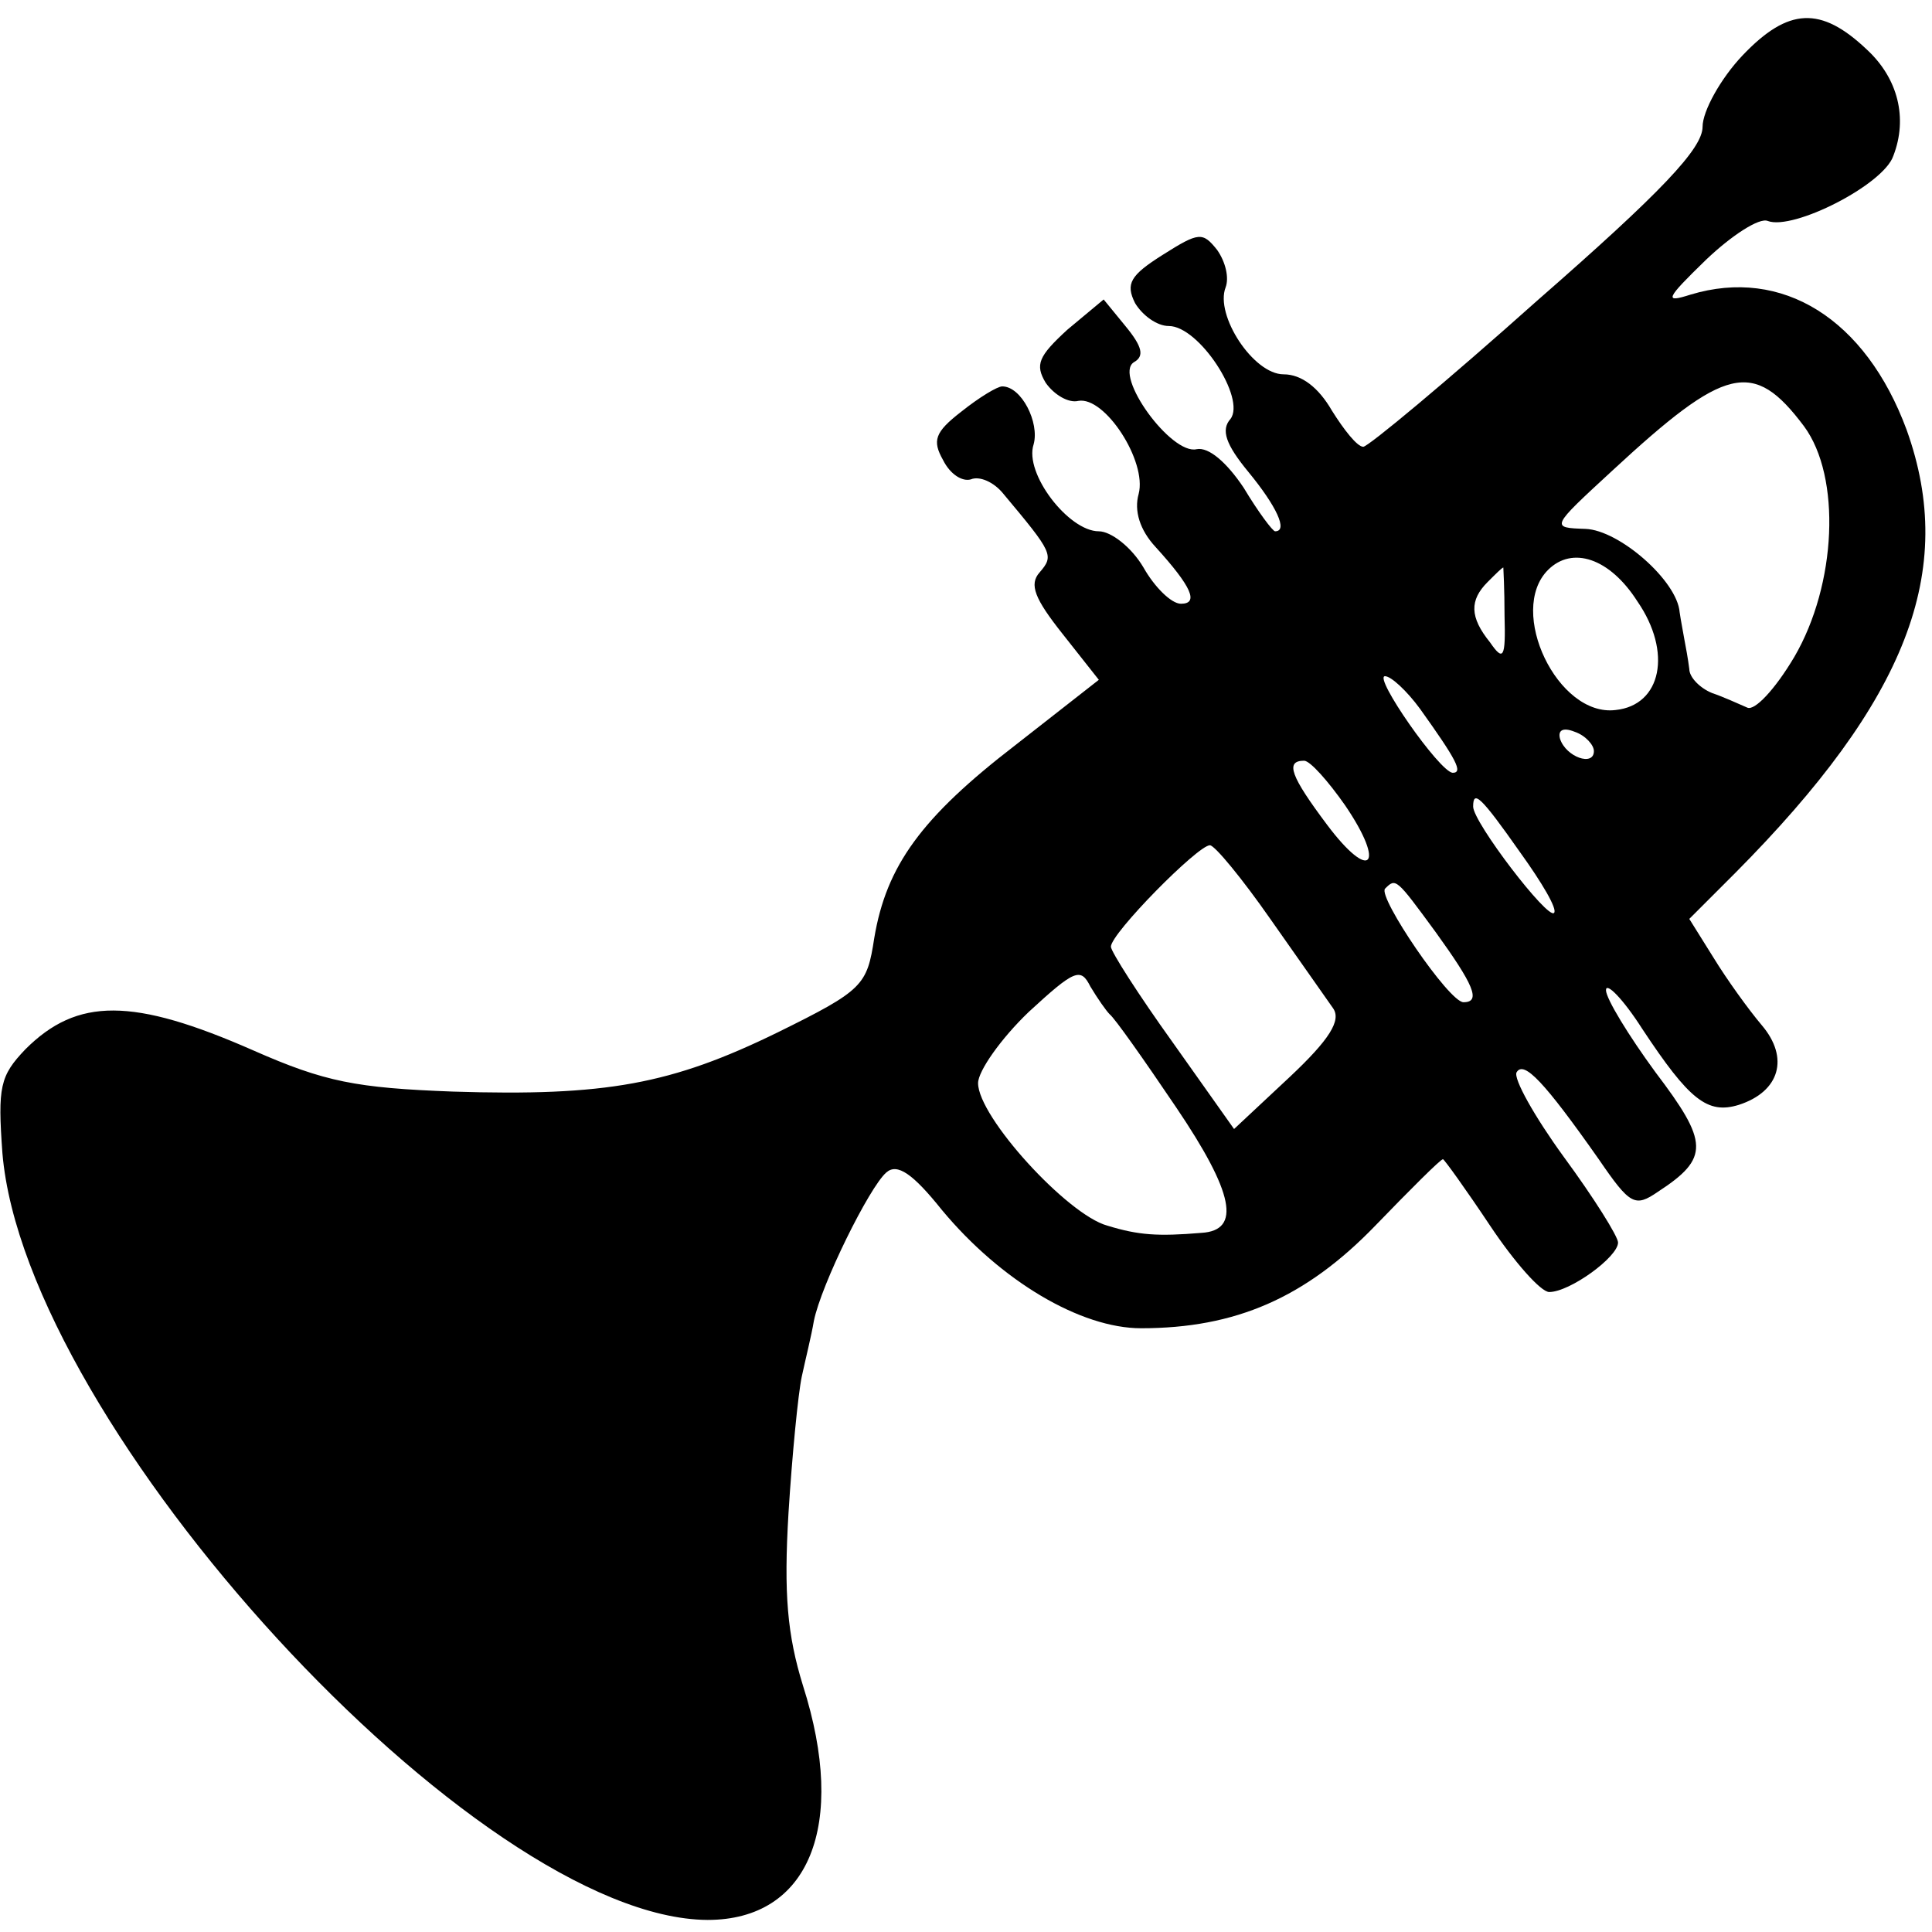 <?xml version="1.0" standalone="no"?>
<!DOCTYPE svg PUBLIC "-//W3C//DTD SVG 20010904//EN"
 "http://www.w3.org/TR/2001/REC-SVG-20010904/DTD/svg10.dtd">
<svg version="1.0" xmlns="http://www.w3.org/2000/svg"
 width="160pt" height="160pt" viewBox="0 0 160 160"
 preserveAspectRatio="xMidYMid meet">
<g transform="translate(0,160) scale(0.1,-0.1)"
fill="#000000" stroke="none">
<path d="M1443 1554 c-18 -19 -33 -46 -33 -59 0 -18 -34 -54 -137 -144 -75
-67 -140 -121 -144 -121 -5 0 -16 14 -26 30 -11 19 -25 30 -40 30 -25 0 -57
49 -48 72 3 8 0 21 -7 31 -12 15 -15 15 -45 -4 -27 -17 -31 -24 -23 -40 6 -10
18 -19 28 -19 25 0 64 -60 51 -77 -8 -9 -4 -21 15 -44 23 -28 33 -49 22 -49
-2 0 -14 16 -26 36 -14 21 -29 34 -39 32 -21 -5 -69 61 -52 72 9 5 7 13 -7 30
l-18 22 -30 -25 c-24 -22 -27 -29 -18 -44 7 -10 19 -17 27 -15 22 4 57 -50 50
-77 -4 -14 1 -30 14 -44 30 -33 36 -47 21 -47 -8 0 -22 14 -31 30 -10 17 -27
30 -37 30 -25 0 -62 48 -54 72 5 18 -10 48 -26 48 -4 0 -19 -9 -34 -21 -22
-17 -24 -24 -15 -40 6 -12 16 -18 23 -16 7 3 19 -2 27 -12 41 -49 42 -51 30
-65 -9 -10 -4 -22 19 -51 l30 -38 -69 -54 c-78 -60 -107 -100 -117 -160 -6
-39 -9 -43 -80 -78 -88 -43 -142 -53 -269 -49 -80 3 -106 8 -165 34 -100 44
-146 44 -189 1 -21 -22 -23 -31 -19 -86 19 -226 393 -634 584 -635 84 0 116
78 79 194 -13 42 -16 76 -12 143 3 48 8 99 11 113 3 14 8 34 10 46 6 30 46
111 60 123 9 8 22 -1 46 -31 49 -59 115 -98 165 -98 78 0 136 25 194 85 29 30
54 55 56 55 1 0 19 -25 39 -55 20 -30 42 -55 49 -55 17 0 57 29 57 41 0 5 -20
37 -45 71 -24 33 -42 65 -39 70 6 10 23 -8 68 -72 26 -38 30 -40 49 -27 43 28
42 41 -2 99 -22 30 -41 61 -41 68 0 7 14 -7 30 -32 39 -59 54 -71 80 -63 34
11 42 39 19 66 -11 13 -29 38 -40 56 l-20 32 38 38 c142 143 184 250 142 367
-34 92 -103 135 -179 112 -22 -7 -21 -4 13 29 21 20 44 35 51 32 21 -8 96 30
104 54 12 31 4 64 -22 88 -38 36 -65 35 -103 -5z m51 -307 c31 -42 27 -131 -8
-191 -16 -27 -33 -45 -39 -42 -7 3 -20 9 -29 12 -10 4 -19 13 -19 20 -1 8 -3
19 -4 24 -1 6 -3 16 -4 23 -2 26 -50 68 -78 69 -29 1 -29 1 22 48 94 87 117
93 159 37z m-138 -145 c29 -42 20 -86 -18 -90 -48 -6 -90 82 -56 116 20 20 51
10 74 -26z m-110 -12 c1 -35 -1 -38 -12 -22 -17 21 -17 35 -2 50 7 7 12 12 13
12 0 0 1 -18 1 -40z m-70 -77 c30 -42 36 -53 27 -53 -11 1 -66 80 -56 80 5 0
18 -12 29 -27z m144 -35 c0 -13 -23 -5 -28 10 -2 7 2 10 12 6 9 -3 16 -11 16
-16z m-206 -45 c34 -50 21 -64 -15 -16 -30 40 -35 53 -19 53 5 0 20 -17 34
-37z m145 -39 c18 -25 31 -47 28 -50 -5 -6 -67 75 -67 88 0 14 6 9 39 -38z
m-207 -55 c24 -34 47 -67 52 -74 7 -10 -3 -26 -36 -57 l-46 -43 -51 72 c-28
39 -51 75 -51 79 0 11 72 84 82 84 4 0 27 -28 50 -61z m137 -11 c31 -43 38
-58 23 -58 -12 0 -71 87 -65 94 9 9 9 9 42 -36z m-270 -68 c4 -3 28 -37 55
-77 48 -71 54 -102 21 -104 -36 -3 -52 -2 -78 6 -33 9 -107 90 -107 118 0 10
19 37 42 59 38 35 43 37 51 21 6 -10 13 -20 16 -23z"/>
</g>
</svg>
